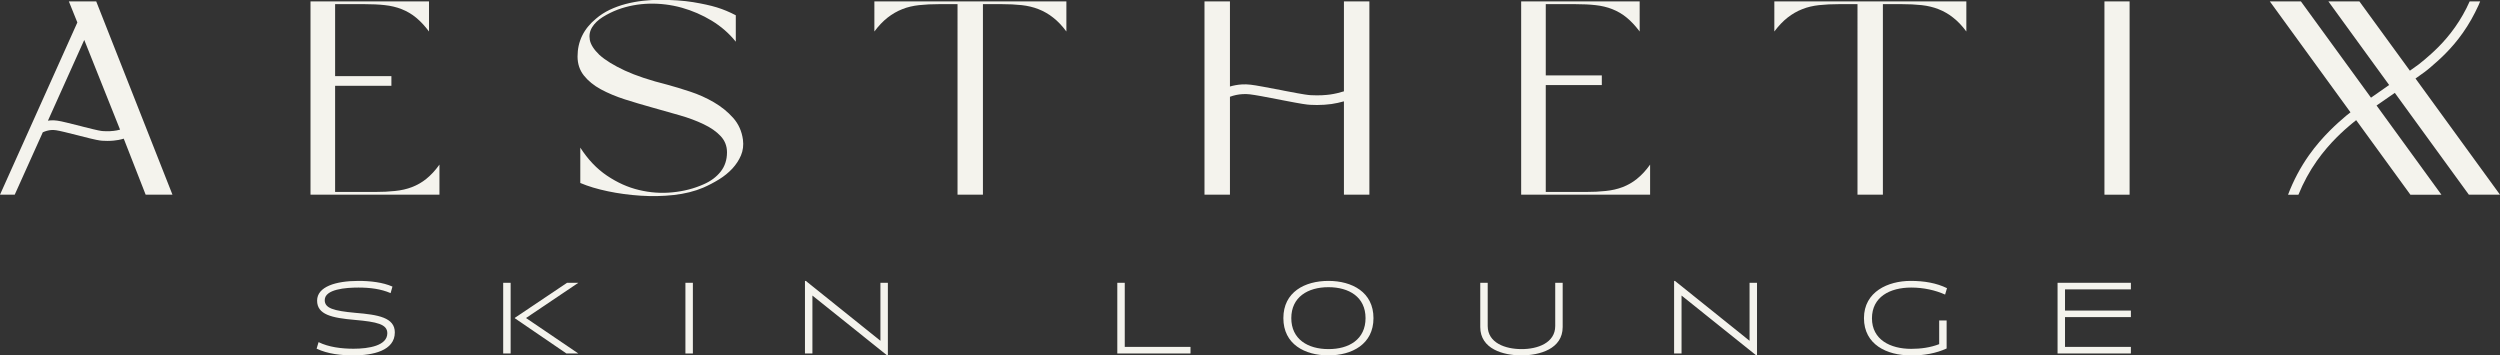 <?xml version="1.0" encoding="UTF-8"?>
<svg id="Layer_2" data-name="Layer 2" xmlns="http://www.w3.org/2000/svg" xmlns:xlink="http://www.w3.org/1999/xlink" viewBox="0 0 409.49 58.21">
  <rect x="0" y="0" width="409.49" height="58.21" fill="#333333" stroke="none"/>
  <defs>
    <style>
      .cls-1 {
        fill: #f4f3ed;
      }
    </style>
  </defs>
  <g id="Layer_1-2" data-name="Layer 1">
    <g>
      <g id="tagline">
        <path id="tagline_CompoundPathItem_" data-name="tagline &amp;lt;CompoundPathItem&amp;gt;" class="cls-1" d="m57.91,58.21c-2.01,0-4.2-.22-6.05-1.1l.32-1.07c1.64.81,3.73,1.08,5.72,1.08,2.52,0,5.54-.5,5.54-2.54,0-1.48-1.69-1.86-5.3-2.18-3.84-.33-6.2-.88-6.2-3.16s3.05-3.23,6.77-3.23c1.98,0,4.01.24,5.57.93l-.3,1.07c-1.59-.69-3.39-.91-5.27-.91-2.07,0-5.52.26-5.52,2.06,0,1.32,1.42,1.75,5.01,2.08,3.76.31,6.47.77,6.47,3.21,0,2.99-3.59,3.76-6.77,3.76Z"/>
        <path id="tagline_CompoundPathItem_-2" data-name="tagline &amp;lt;CompoundPathItem&amp;gt;" class="cls-1" d="m82.42,57.9v-11.58h1.22v11.58h-1.22Zm10.36,0l-8.45-5.77v-.07l8.55-5.74h1.85l-8.57,5.77,8.57,5.81h-1.95Z"/>
        <path id="tagline_CompoundPathItem_-3" data-name="tagline &amp;lt;CompoundPathItem&amp;gt;" class="cls-1" d="m112.27,57.9v-11.58h1.22v11.58h-1.22Z"/>
        <path id="tagline_CompoundPathItem_-4" data-name="tagline &amp;lt;CompoundPathItem&amp;gt;" class="cls-1" d="m145.43,58.19h-.15l-12.21-9.78v9.49h-1.22v-11.88h.15l12.21,9.8v-9.5h1.22v11.88Z"/>
        <path id="tagline_CompoundPathItem_-5" data-name="tagline &amp;lt;CompoundPathItem&amp;gt;" class="cls-1" d="m183.01,57.9v-11.58h1.22v10.5h10.77v1.08h-11.99Z"/>
        <path id="tagline_CompoundPathItem_-6" data-name="tagline &amp;lt;CompoundPathItem&amp;gt;" class="cls-1" d="m217.59,58.21c-3.86,0-7.38-1.82-7.38-6.1s3.51-6.1,7.38-6.1,7.38,1.84,7.38,6.1-3.51,6.1-7.38,6.1Zm0-11.17c-3.39,0-6.08,1.63-6.08,5.07s2.69,5.07,6.08,5.07c3.37.02,6.08-1.6,6.08-5.07s-2.71-5.07-6.08-5.07Z"/>
        <path id="tagline_CompoundPathItem_-7" data-name="tagline &amp;lt;CompoundPathItem&amp;gt;" class="cls-1" d="m255.96,53.57c0,3.59-3.78,4.64-6.76,4.64s-6.74-1.05-6.74-4.64v-7.25h1.22v7.08c0,2.78,2.91,3.78,5.52,3.78,2.62.02,5.54-1,5.54-3.78v-7.08h1.22v7.25Z"/>
        <path id="tagline_CompoundPathItem_-8" data-name="tagline &amp;lt;CompoundPathItem&amp;gt;" class="cls-1" d="m287.79,58.19h-.15l-12.21-9.78v9.49h-1.22v-11.88h.15l12.21,9.8v-9.5h1.22v11.88Z"/>
        <path id="tagline_CompoundPathItem_-9" data-name="tagline &amp;lt;CompoundPathItem&amp;gt;" class="cls-1" d="m312.95,58.21c-3.89,0-7.64-1.77-7.64-6.1s3.95-6.1,7.64-6.1c2.22,0,4.22.34,5.96,1.19l-.31,1.05c-1.61-.72-3.52-1.15-5.55-1.15-3.52,0-6.43,1.55-6.43,5.04s3,5,6.42,5c1.56,0,3.15-.21,4.59-.77v-3.88h1.22v4.59c-1.73.79-3.69,1.15-5.89,1.15Z"/>
        <path id="tagline_CompoundPathItem_-10" data-name="tagline &amp;lt;CompoundPathItem&amp;gt;" class="cls-1" d="m337.02,57.9v-11.58h12.01v1.08h-10.79v3.47h10.79v1.07h-10.79v4.88h10.79v1.08h-12.01Z"/>
      </g>
      <g id="type">
        <path id="type_CompoundPathItem_" data-name="type &amp;lt;CompoundPathItem&amp;gt;" class="cls-1" d="m28.25,31.89L15.76.23h-4.48l1.39,3.45L0,31.89h2.41l4.6-10.22c.44-.2.9-.33,1.36-.37.54-.04.95.03,2.18.32,1.05.25,1.82.45,2.42.6l.22.06c2.56.66,3.08.73,3.53.77.3.02.58.03.85.03.79,0,1.42-.08,1.85-.16.29-.05.57-.13.85-.21l3.59,9.18h4.39Zm-8.58-10.66c-.18.05-.36.1-.54.13-.68.13-1.49.17-2.29.11-.28-.02-.64-.05-3.26-.72l-.22-.06c-.6-.16-1.39-.36-2.45-.61-1.29-.31-1.9-.42-2.68-.36-.13.01-.25.03-.38.05l5.95-13.23,5.86,14.68Z"/>
        <a xlink:href="79.7">
          <path id="type_PathItem_" data-name="type &amp;lt;PathItem&amp;gt;" class="cls-1" d="m69.84,29.29c-.74.59-1.53,1.04-2.37,1.36-.84.32-1.76.53-2.76.63-1,.11-2.08.16-3.26.16h-6.56V14.05h9.22v-1.58h-9.22V.68h4.84c1.21,0,2.31.05,3.3.16,1,.11,1.91.32,2.76.66.84.33,1.63.79,2.35,1.38.72.59,1.43,1.35,2.13,2.28V.23h-19.41v31.66h21.12v-4.93c-.69.97-1.41,1.74-2.15,2.33Z"/>
        </a>
        <path id="type_CompoundPathItem_-2" data-name="type &amp;lt;CompoundPathItem&amp;gt;" class="cls-1" d="m120.52,6.83c-1.09-1.36-2.4-2.5-3.94-3.44-1.54-.93-3.17-1.64-4.91-2.13-1.73-.48-3.51-.7-5.31-.66-1.81.05-3.53.37-5.16.97-.87.33-1.7.74-2.47,1.22-.77.48-1.35,1.04-1.74,1.67-.39.63-.52,1.33-.38,2.08.14.75.66,1.57,1.56,2.44.97.88,2.36,1.73,4.18,2.58,1.82.84,4.14,1.61,6.94,2.31,1.12.3,2.36.68,3.73,1.13,1.37.45,2.67,1.03,3.89,1.74,1.22.71,2.28,1.56,3.17,2.56.89,1,1.42,2.19,1.61,3.57.12.94.01,1.79-.32,2.58-.33.78-.81,1.51-1.42,2.17-.62.66-1.34,1.25-2.17,1.76-.83.51-1.7.97-2.6,1.36-1.42.6-3.02,1-4.82,1.2-1.79.2-3.61.23-5.45.11-1.84-.12-3.62-.36-5.34-.72-1.72-.36-3.23-.81-4.52-1.36v-5.79c1.24,1.93,2.69,3.46,4.37,4.59s3.42,1.92,5.25,2.35c1.82.44,3.66.57,5.5.38,1.84-.18,3.53-.62,5.07-1.31,1.18-.51,2.11-1.21,2.8-2.08.69-.87,1.04-1.93,1.04-3.17,0-1.02-.35-1.91-1.04-2.65-.69-.74-1.62-1.39-2.78-1.94-1.16-.56-2.47-1.05-3.94-1.47-1.46-.42-2.96-.84-4.48-1.27-1.52-.42-3.02-.87-4.48-1.33-1.46-.47-2.77-1.02-3.94-1.65-1.16-.63-2.09-1.39-2.78-2.26-.69-.87-1.04-1.91-1.04-3.12,0-2.47,1.01-4.54,3.03-6.2.66-.57,1.41-1.05,2.24-1.45.83-.39,1.7-.71,2.62-.95.92-.24,1.85-.41,2.8-.52.95-.11,1.86-.16,2.74-.16,2.11,0,3.94.13,5.5.38,1.55.26,2.85.54,3.89.86,1.04.32,2.07.75,3.1,1.29v4.3Z"/>
        <path id="type_CompoundPathItem_-3" data-name="type &amp;lt;CompoundPathItem&amp;gt;" class="cls-1" d="m174.67.23v4.93c-.69-.93-1.42-1.7-2.17-2.28-.75-.59-1.55-1.05-2.4-1.38-.84-.33-1.76-.55-2.76-.66-1-.11-2.08-.16-3.26-.16h-3.08v31.21h-4.16V.68h-3.03c-1.18,0-2.26.05-3.26.16-1,.11-1.92.32-2.76.66-.84.33-1.64.79-2.4,1.38-.75.59-1.48,1.35-2.17,2.28V.23h31.44Z"/>
        <path id="type_CompoundPathItem_-4" data-name="type &amp;lt;CompoundPathItem&amp;gt;" class="cls-1" d="m220.13.23v14.73c-.73.23-1.49.41-2.26.52-.67.09-1.76.19-3.15.11-.4-.02-.88-.05-4.39-.73l-.28-.06c-.79-.16-1.83-.36-3.24-.61-1.7-.31-2.43-.42-3.41-.36-.66.04-1.31.16-1.94.34V.23h-4.17v31.66h4.17V15.85c.66-.24,1.34-.39,2.05-.43.8-.06,1.43.04,3.03.32,1.39.25,2.43.46,3.22.61l.28.06c3.35.65,4.02.73,4.6.76.36.02.73.03,1.09.03.82,0,1.62-.06,2.36-.16.7-.1,1.38-.26,2.04-.44v15.29h4.17V.23h-4.17Z"/>
        <a xlink:href="79.7">
          <path id="type_PathItem_-2" data-name="type &amp;lt;PathItem&amp;gt;" class="cls-1" d="m268.14,29.29c-.74.59-1.53,1.04-2.37,1.36-.84.32-1.76.53-2.76.63-1,.11-2.08.16-3.26.16h-6.56V13.93h9.18v-1.58h-9.18V.68h4.84c1.21,0,2.31.05,3.3.16,1,.11,1.91.32,2.76.66.84.33,1.63.79,2.35,1.38.72.59,1.43,1.35,2.13,2.28V.23h-19.41v31.66h21.12v-4.93c-.69.97-1.41,1.74-2.15,2.33Z"/>
        </a>
        <path id="type_CompoundPathItem_-5" data-name="type &amp;lt;CompoundPathItem&amp;gt;" class="cls-1" d="m322.08.23v4.93c-.69-.93-1.42-1.7-2.17-2.28-.75-.59-1.55-1.05-2.4-1.38-.84-.33-1.76-.55-2.76-.66-1-.11-2.08-.16-3.26-.16h-3.08v31.21h-4.16V.68h-3.03c-1.18,0-2.26.05-3.26.16-1,.11-1.92.32-2.76.66-.85.33-1.64.79-2.4,1.38-.75.59-1.48,1.35-2.17,2.28V.23h31.44Z"/>
        <path id="type_CompoundPathItem_-6" data-name="type &amp;lt;CompoundPathItem&amp;gt;" class="cls-1" d="m344.7.23h4.12v31.66h-4.12V.23Z"/>
        <a xlink:href="79.7">
          <path id="type_PathItem_-3" data-name="type &amp;lt;PathItem&amp;gt;" class="cls-1" d="m392.26,15.21l12.13,16.68h5.1l-13.84-19.03c1.31-.91,1.79-1.26,2.57-1.94,1.22-1.05,3.27-2.81,5.19-5.55.98-1.39,1.83-2.9,2.55-4.48.09-.22.19-.43.28-.66h-1.72c-.66,1.49-1.47,2.92-2.4,4.23-1.82,2.58-3.69,4.2-4.94,5.27-.74.63-1.15.95-2.45,1.85L386.46.23h-5.08l9.95,13.69c-.25.17-.51.36-.78.55-.85.59-1.57,1.09-2.19,1.53L376.88.23h-5.09l13.21,18.17c-.29.22-.51.4-.7.55-.09.08-.21.18-.37.32-.86.74-3.48,2.97-5.74,6.17-1.38,1.96-2.54,4.13-3.42,6.46h1.7c.81-1.99,1.82-3.85,3.02-5.55,2.14-3.04,4.56-5.11,5.47-5.88.14-.13.26-.22.35-.29.17-.14.36-.3.62-.5l8.89,12.22h5.08l-10.63-14.62c.62-.43,1.33-.92,2.17-1.5.28-.2.55-.39.81-.56Z"/>
        </a>
      </g>
    </g>
  </g>
</svg>